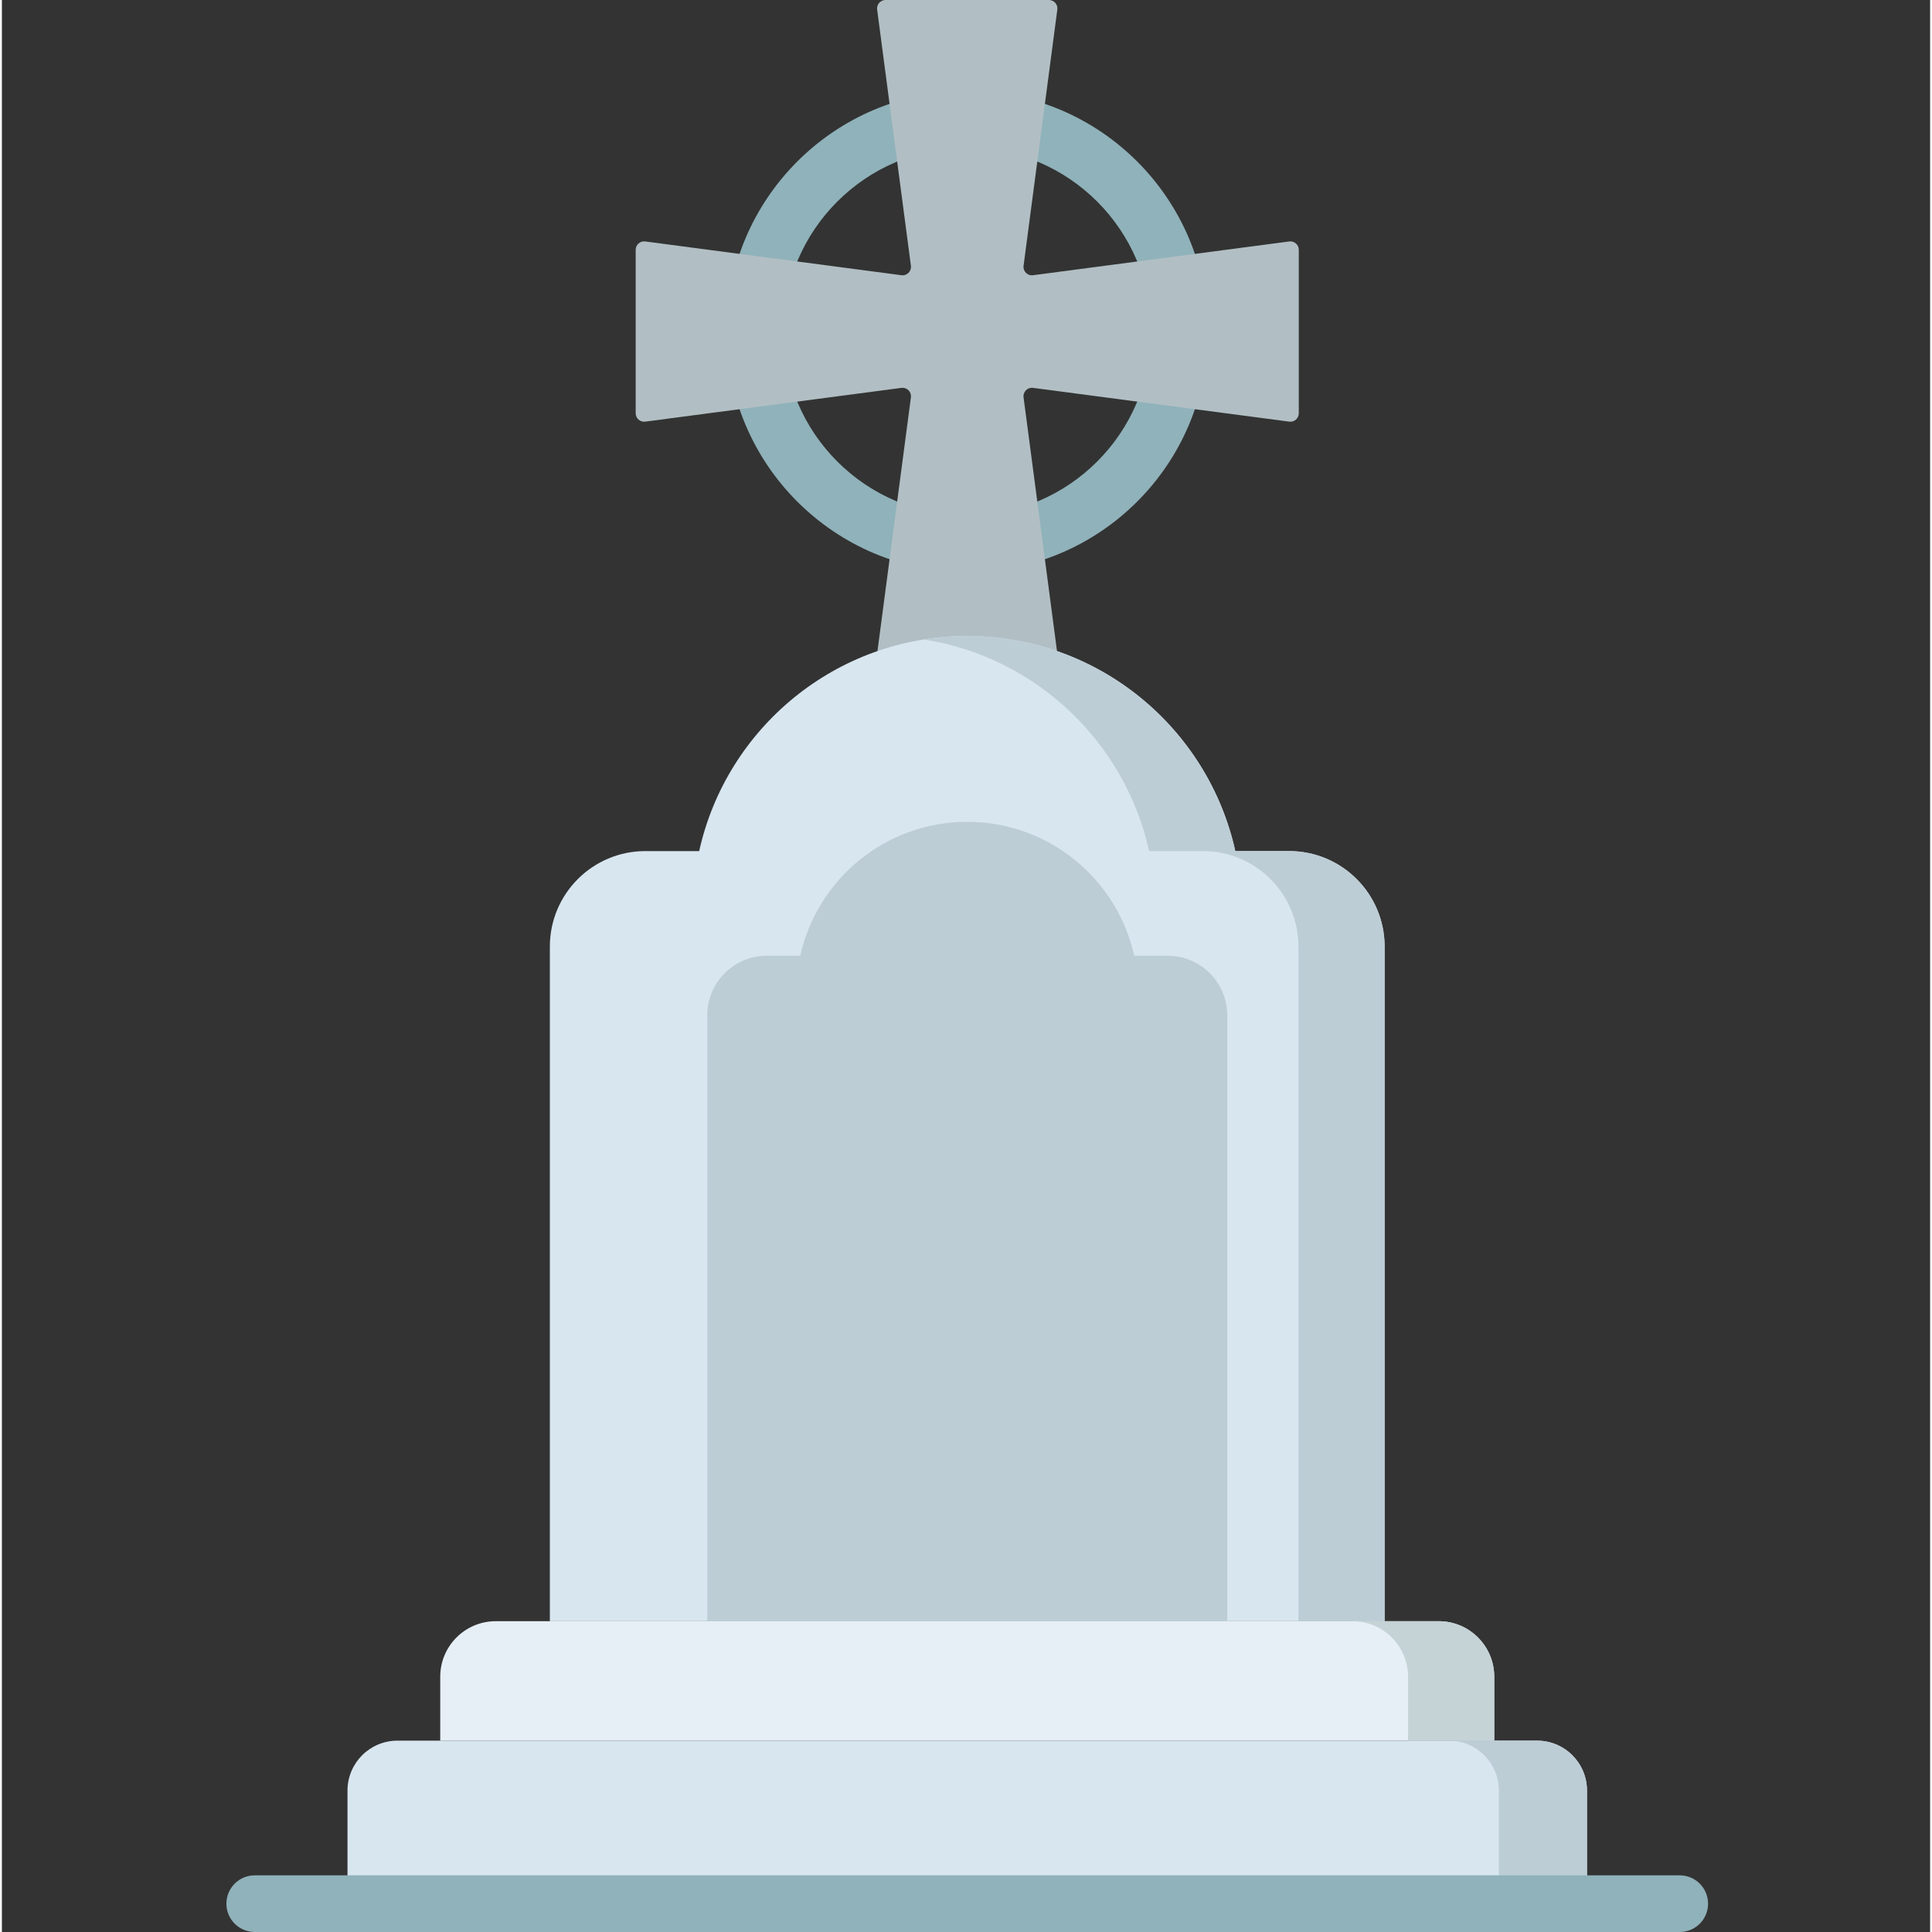<svg height="512pt" viewBox="-59 0 511 512" width="512pt" xmlns="http://www.w3.org/2000/svg"><rect x="-59" y="0" width="511" height="512" fill="#333333" stroke="none"/><path d="m196.828 151.609c-35.148 0-63.742-28.594-63.742-63.746 0-35.148 28.594-63.742 63.742-63.742s63.742 28.594 63.742 63.742c0 35.152-28.594 63.746-63.742 63.746zm0-112.473c-26.871 0-48.73 21.859-48.73 48.727 0 26.871 21.863 48.73 48.73 48.73s48.73-21.859 48.73-48.73c0-26.867-21.859-48.727-48.73-48.727zm0 0" fill="#90b2ba"/><path d="m282.164 63.988-67.902 8.949c-1.457.195-2.699-1.047-2.508-2.504l8.949-67.906c.176-1.34-.867-2.527-2.215-2.527h-43.32c-1.352 0-2.391 1.188-2.215 2.527l8.949 67.906c.191 1.457-1.051 2.699-2.508 2.504l-67.906-8.949c-1.336-.176-2.523.867-2.523 2.215v43.32c0 1.352 1.188 2.391 2.523 2.215l67.906-8.949c1.457-.191 2.699 1.051 2.508 2.508l-8.949 67.906c-.176 1.336.863 2.527 2.215 2.527h43.32c1.348 0 2.391-1.191 2.215-2.527l-8.949-67.906c-.191-1.457 1.051-2.699 2.508-2.508l67.902 8.949c1.34.176 2.527-.863 2.527-2.215v-43.316c0-1.352-1.188-2.395-2.527-2.219zm0 0" fill="#b1bfc4"/><path d="m57.168 461.289v-16.934c0-8.129 6.59-14.723 14.719-14.723h249.883c8.129 0 14.719 6.59 14.719 14.723v16.934zm0 0" fill="#e6eff5"/><path d="m321.77 429.637h-22.84c8.129 0 14.719 6.59 14.719 14.719v16.938h22.84v-16.938c0-8.129-6.59-14.719-14.719-14.719zm0 0" fill="#c5d3d6"/><path d="m267.867 225.547c-7.219-32.598-36.273-56.984-71.039-56.984s-63.82 24.387-71.039 56.984h-14.262c-13.977 0-25.309 11.328-25.309 25.309v178.781h221.219v-178.781c0-13.98-11.328-25.309-25.309-25.309zm0 0" fill="#d8e6f0"/><path d="m282.129 225.547h-14.262c-7.219-32.598-36.273-56.984-71.039-56.984-3.887 0-7.699.32-11.422.91 29.566 4.66 53.211 27.121 59.621 56.074h14.262c13.98 0 25.309 11.328 25.309 25.309v178.781h22.84v-178.781c0-13.98-11.328-25.309-25.309-25.309zm0 0" fill="#bdcdd6"/><path d="m241.078 253.281c-4.496-20.305-22.594-35.492-44.25-35.492s-39.754 15.191-44.25 35.492h-8.883c-8.707 0-15.766 7.059-15.766 15.766v160.586h137.797v-160.586c0-8.707-7.059-15.766-15.766-15.766zm0 0" fill="#bdcdd6"/><path d="m32.59 474.523v29.969h328.477v-29.969c0-7.309-5.922-13.234-13.23-13.234h-302.016c-7.309 0-13.23 5.926-13.23 13.234zm0 0" fill="#d8e6f0"/><path d="m347.836 461.289h-23.348c7.309 0 13.234 5.926 13.234 13.234v29.969h23.348v-29.969c-.004-7.309-5.926-13.234-13.234-13.234zm0 0" fill="#bdcdd6"/><path d="m385.648 512h-377.641c-4.148 0-7.508-3.359-7.508-7.508 0-4.145 3.359-7.508 7.508-7.508h377.641c4.145 0 7.508 3.363 7.508 7.508 0 4.148-3.359 7.508-7.508 7.508zm0 0" fill="#90b2ba"/></svg>